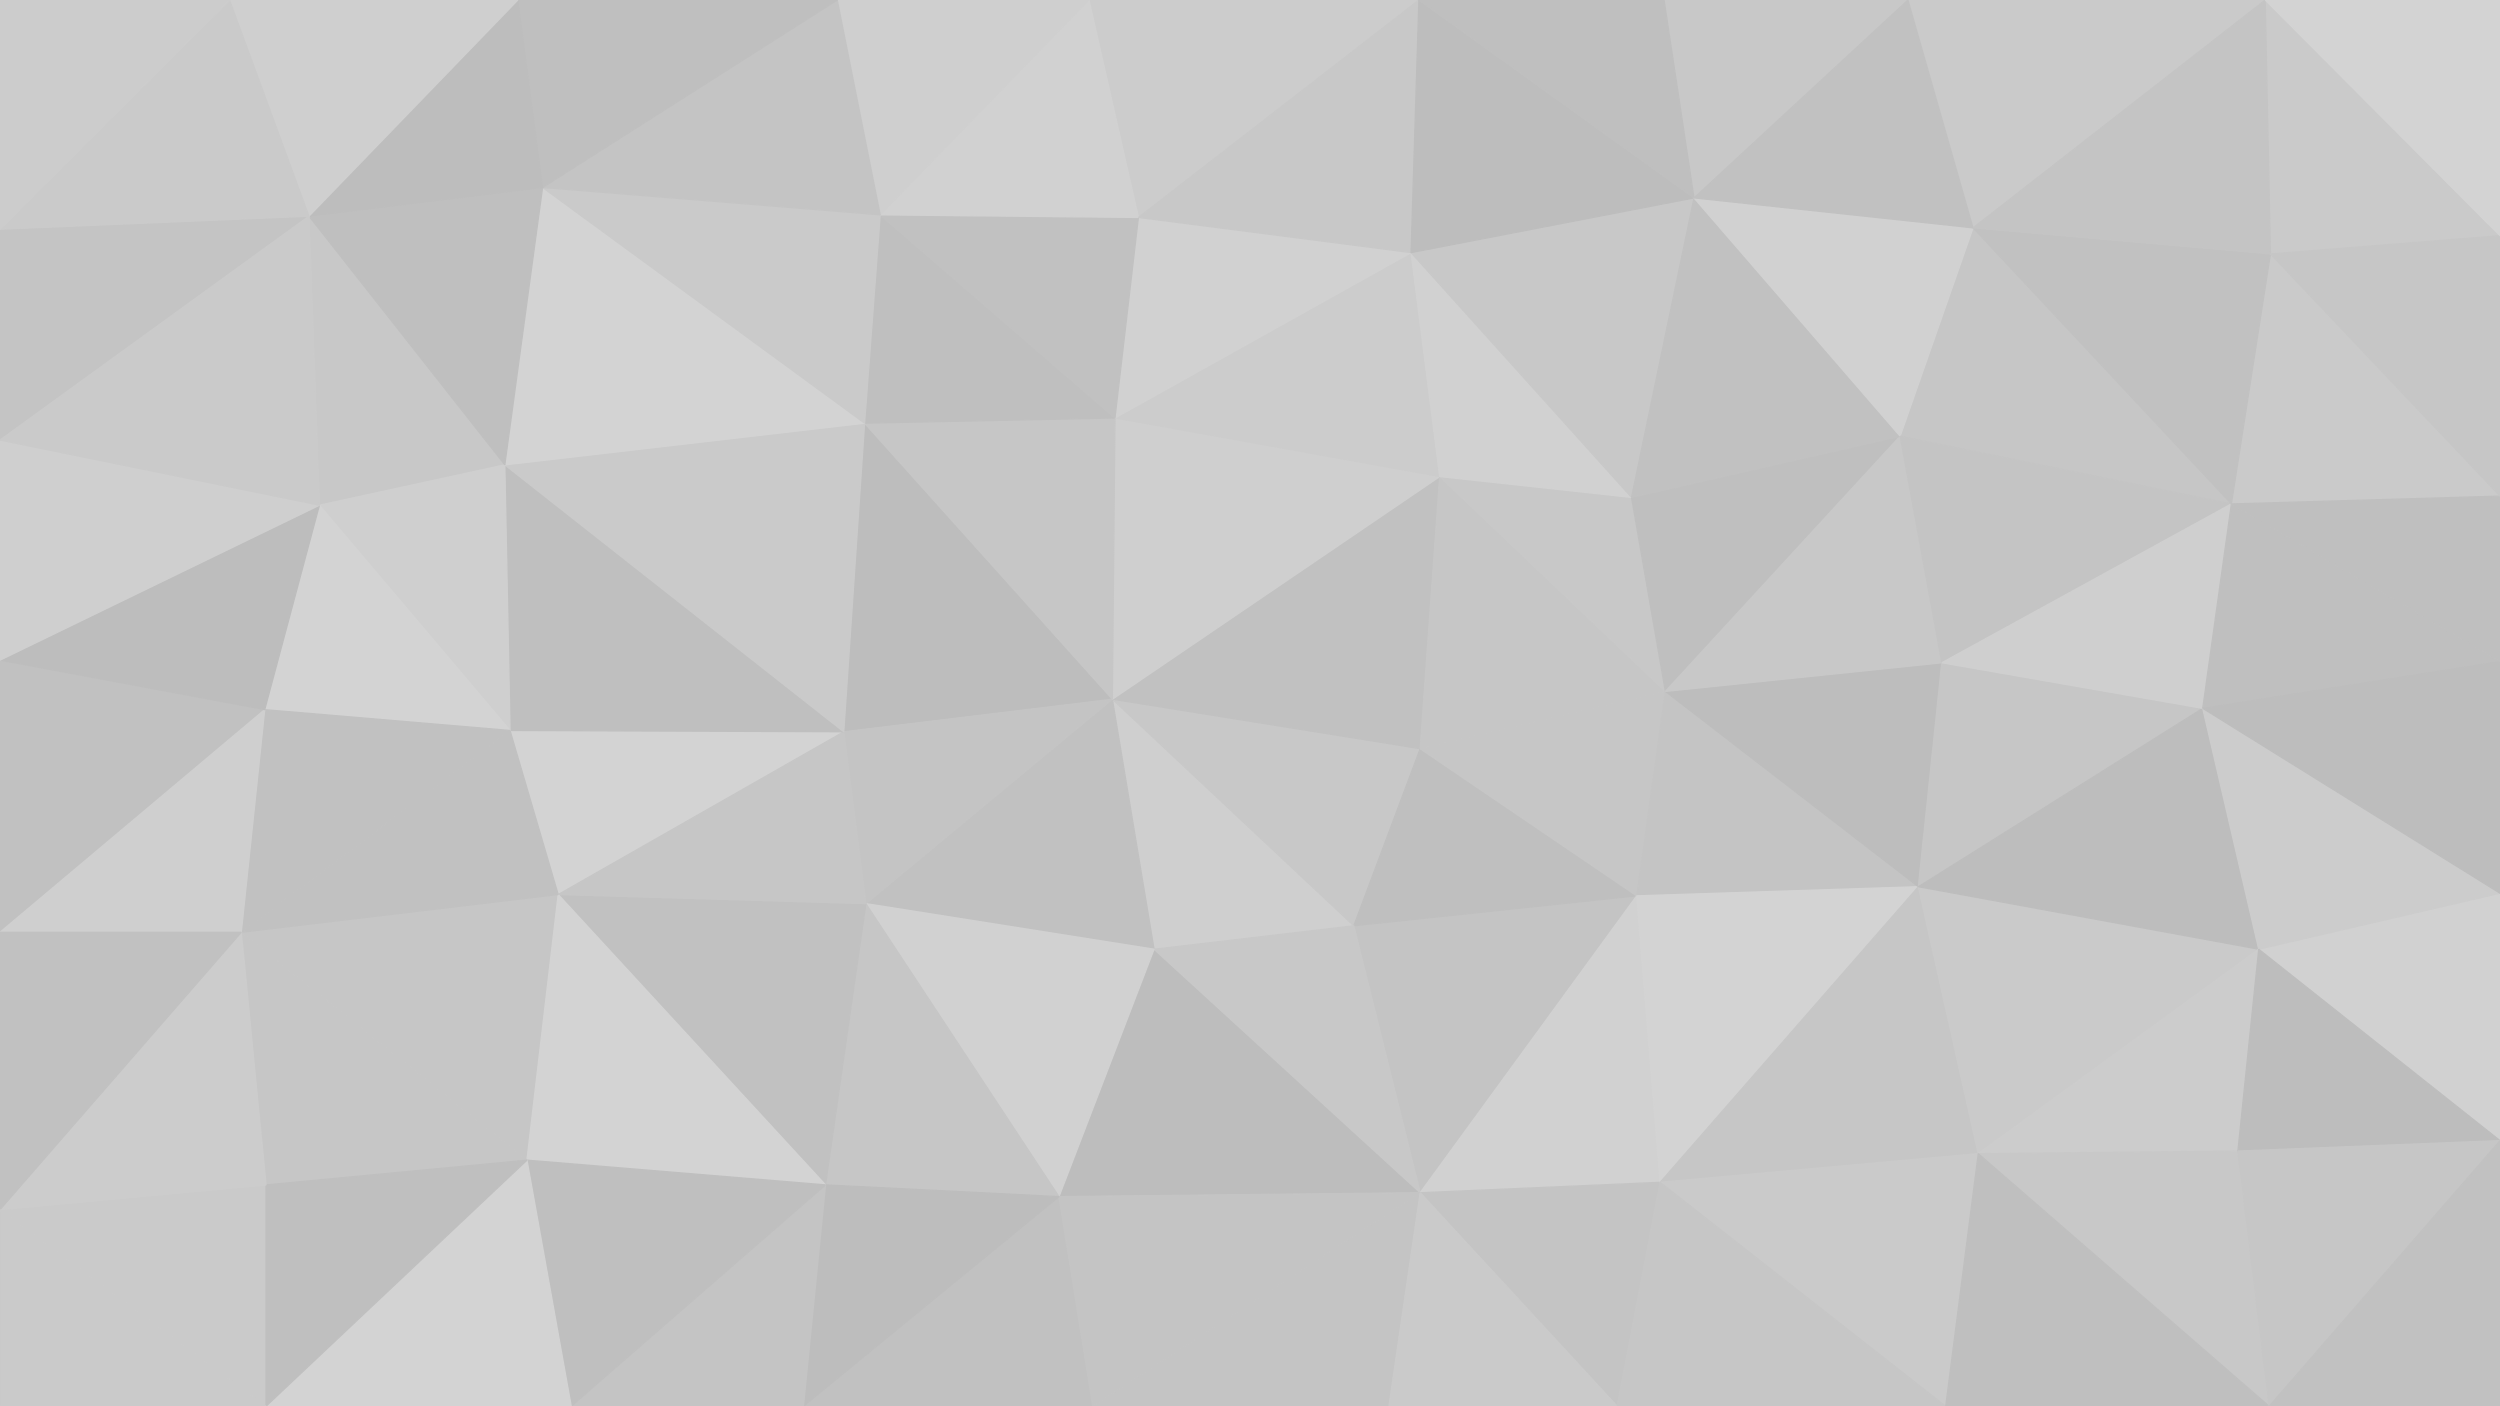 <svg id="visual" viewBox="0 0 1920 1080" width="1920" height="1080" xmlns="http://www.w3.org/2000/svg" xmlns:xlink="http://www.w3.org/1999/xlink" version="1.1"><g stroke-width="1" stroke-linejoin="bevel"><path d="M854.3 537L886.3 729L1039.7 711Z" fill="#cfcfcf" stroke="#cfcfcf"></path><path d="M1039.7 711L1090.7 575L854.3 537Z" fill="#c8c8c8" stroke="#c8c8c8"></path><path d="M854.3 537L665 694L886.3 729Z" fill="#c1c1c1" stroke="#c1c1c1"></path><path d="M1090.7 575L1105.7 366L854.3 537Z" fill="#c1c1c1" stroke="#c1c1c1"></path><path d="M664 325L648 562L854.3 537Z" fill="#bdbdbd" stroke="#bdbdbd"></path><path d="M854.3 537L648 562L665 694Z" fill="#c4c4c4" stroke="#c4c4c4"></path><path d="M1105.7 366L856.3 321L854.3 537Z" fill="#cfcfcf" stroke="#cfcfcf"></path><path d="M1090.7 916L1257 688L1039.7 711Z" fill="#c4c4c4" stroke="#c4c4c4"></path><path d="M1039.7 711L1257 688L1090.7 575Z" fill="#bfbfbf" stroke="#bfbfbf"></path><path d="M1090.7 575L1279 531L1105.7 366Z" fill="#c6c6c6" stroke="#c6c6c6"></path><path d="M813.3 919L1090.7 916L886.3 729Z" fill="#bdbdbd" stroke="#bdbdbd"></path><path d="M886.3 729L1090.7 916L1039.7 711Z" fill="#c8c8c8" stroke="#c8c8c8"></path><path d="M665 694L813.3 919L886.3 729Z" fill="#d1d1d1" stroke="#d1d1d1"></path><path d="M1257 688L1279 531L1090.7 575Z" fill="#c6c6c6" stroke="#c6c6c6"></path><path d="M1279 531L1253 382L1105.7 366Z" fill="#c8c8c8" stroke="#c8c8c8"></path><path d="M1105.7 366L1083.7 194L856.3 321Z" fill="#cccccc" stroke="#cccccc"></path><path d="M856.3 321L664 325L854.3 537Z" fill="#c6c6c6" stroke="#c6c6c6"></path><path d="M665 694L634 910L813.3 919Z" fill="#c6c6c6" stroke="#c6c6c6"></path><path d="M428.7 687L634 910L665 694Z" fill="#c1c1c1" stroke="#c1c1c1"></path><path d="M1090.7 916L1275 908L1257 688Z" fill="#d1d1d1" stroke="#d1d1d1"></path><path d="M1257 688L1473.3 681L1279 531Z" fill="#c4c4c4" stroke="#c4c4c4"></path><path d="M1253 382L1083.7 194L1105.7 366Z" fill="#d1d1d1" stroke="#d1d1d1"></path><path d="M856.3 321L676 165L664 325Z" fill="#bfbfbf" stroke="#bfbfbf"></path><path d="M1083.7 194L874.3 167L856.3 321Z" fill="#d1d1d1" stroke="#d1d1d1"></path><path d="M617 1080L839.3 1080L813.3 919Z" fill="#c1c1c1" stroke="#c1c1c1"></path><path d="M813.3 919L839.3 1080L1090.7 916Z" fill="#c4c4c4" stroke="#c4c4c4"></path><path d="M1090.7 916L1242 1080L1275 908Z" fill="#c4c4c4" stroke="#c4c4c4"></path><path d="M839.3 1080L1066.7 1080L1090.7 916Z" fill="#c4c4c4" stroke="#c4c4c4"></path><path d="M1275 908L1473.3 681L1257 688Z" fill="#d3d3d3" stroke="#d3d3d3"></path><path d="M1279 531L1459.3 335L1253 382Z" fill="#bfbfbf" stroke="#bfbfbf"></path><path d="M391.7 561L428.7 687L648 562Z" fill="#d3d3d3" stroke="#d3d3d3"></path><path d="M648 562L428.7 687L665 694Z" fill="#c6c6c6" stroke="#c6c6c6"></path><path d="M874.3 167L676 165L856.3 321Z" fill="#c1c1c1" stroke="#c1c1c1"></path><path d="M387.7 357L391.7 561L648 562Z" fill="#bfbfbf" stroke="#bfbfbf"></path><path d="M1066.7 1080L1242 1080L1090.7 916Z" fill="#cacaca" stroke="#cacaca"></path><path d="M1275 908L1519.3 886L1473.3 681Z" fill="#c6c6c6" stroke="#c6c6c6"></path><path d="M1473.3 681L1491.3 509L1279 531Z" fill="#bdbdbd" stroke="#bdbdbd"></path><path d="M1253 382L1301 152L1083.7 194Z" fill="#c8c8c8" stroke="#c8c8c8"></path><path d="M387.7 357L648 562L664 325Z" fill="#cacaca" stroke="#cacaca"></path><path d="M634 910L617 1080L813.3 919Z" fill="#bdbdbd" stroke="#bdbdbd"></path><path d="M438.7 1080L617 1080L634 910Z" fill="#c4c4c4" stroke="#c4c4c4"></path><path d="M1491.3 509L1459.3 335L1279 531Z" fill="#c8c8c8" stroke="#c8c8c8"></path><path d="M1459.3 335L1301 152L1253 382Z" fill="#c1c1c1" stroke="#c1c1c1"></path><path d="M1089.7 0L836.3 0L874.3 167Z" fill="#cccccc" stroke="#cccccc"></path><path d="M874.3 167L836.3 0L676 165Z" fill="#d1d1d1" stroke="#d1d1d1"></path><path d="M185.3 716L404.7 891L428.7 687Z" fill="#c6c6c6" stroke="#c6c6c6"></path><path d="M428.7 687L404.7 891L634 910Z" fill="#d3d3d3" stroke="#d3d3d3"></path><path d="M416.7 144L387.7 357L664 325Z" fill="#d3d3d3" stroke="#d3d3d3"></path><path d="M1494.3 1080L1519.3 886L1275 908Z" fill="#cacaca" stroke="#cacaca"></path><path d="M1473.3 681L1691.7 544L1491.3 509Z" fill="#c6c6c6" stroke="#c6c6c6"></path><path d="M1089.7 0L874.3 167L1083.7 194Z" fill="#c8c8c8" stroke="#c8c8c8"></path><path d="M676 165L416.7 144L664 325Z" fill="#cacaca" stroke="#cacaca"></path><path d="M1301 152L1089.7 0L1083.7 194Z" fill="#bdbdbd" stroke="#bdbdbd"></path><path d="M404.7 891L438.7 1080L634 910Z" fill="#bfbfbf" stroke="#bfbfbf"></path><path d="M836.3 0L643 0L676 165Z" fill="#cfcfcf" stroke="#cfcfcf"></path><path d="M1465.3 0L1278 0L1301 152Z" fill="#c8c8c8" stroke="#c8c8c8"></path><path d="M1301 152L1278 0L1089.7 0Z" fill="#bfbfbf" stroke="#bfbfbf"></path><path d="M1242 1080L1494.3 1080L1275 908Z" fill="#c6c6c6" stroke="#c6c6c6"></path><path d="M643 0L416.7 144L676 165Z" fill="#c4c4c4" stroke="#c4c4c4"></path><path d="M1713.7 387L1515.3 175L1459.3 335Z" fill="#c6c6c6" stroke="#c6c6c6"></path><path d="M1459.3 335L1515.3 175L1301 152Z" fill="#d1d1d1" stroke="#d1d1d1"></path><path d="M1713.7 387L1459.3 335L1491.3 509Z" fill="#c4c4c4" stroke="#c4c4c4"></path><path d="M237.3 166L245.3 388L387.7 357Z" fill="#c8c8c8" stroke="#c8c8c8"></path><path d="M387.7 357L245.3 388L391.7 561Z" fill="#cfcfcf" stroke="#cfcfcf"></path><path d="M391.7 561L185.3 716L428.7 687Z" fill="#c1c1c1" stroke="#c1c1c1"></path><path d="M404.7 891L204.3 1080L438.7 1080Z" fill="#d3d3d3" stroke="#d3d3d3"></path><path d="M1734.7 729L1473.3 681L1519.3 886Z" fill="#cacaca" stroke="#cacaca"></path><path d="M1734.7 729L1691.7 544L1473.3 681Z" fill="#bdbdbd" stroke="#bdbdbd"></path><path d="M245.3 388L203.3 545L391.7 561Z" fill="#d3d3d3" stroke="#d3d3d3"></path><path d="M203.3 545L185.3 716L391.7 561Z" fill="#c1c1c1" stroke="#c1c1c1"></path><path d="M1718.7 884L1734.7 729L1519.3 886Z" fill="#cccccc" stroke="#cccccc"></path><path d="M1691.7 544L1713.7 387L1491.3 509Z" fill="#cfcfcf" stroke="#cfcfcf"></path><path d="M1920 508L1713.7 387L1691.7 544Z" fill="#bfbfbf" stroke="#bfbfbf"></path><path d="M185.3 716L204.3 910L404.7 891Z" fill="#c6c6c6" stroke="#c6c6c6"></path><path d="M1739.7 0L1465.3 0L1515.3 175Z" fill="#cacaca" stroke="#cacaca"></path><path d="M1515.3 175L1465.3 0L1301 152Z" fill="#c1c1c1" stroke="#c1c1c1"></path><path d="M1742.7 1080L1718.7 884L1519.3 886Z" fill="#c8c8c8" stroke="#c8c8c8"></path><path d="M643 0L397.7 0L416.7 144Z" fill="#bfbfbf" stroke="#bfbfbf"></path><path d="M416.7 144L237.3 166L387.7 357Z" fill="#bfbfbf" stroke="#bfbfbf"></path><path d="M0 507L0 716L203.3 545Z" fill="#c1c1c1" stroke="#c1c1c1"></path><path d="M203.3 545L0 716L185.3 716Z" fill="#cfcfcf" stroke="#cfcfcf"></path><path d="M397.7 0L237.3 166L416.7 144Z" fill="#bdbdbd" stroke="#bdbdbd"></path><path d="M0 929L204.3 1080L204.3 910Z" fill="#cacaca" stroke="#cacaca"></path><path d="M204.3 910L204.3 1080L404.7 891Z" fill="#bfbfbf" stroke="#bfbfbf"></path><path d="M1920 381L1743.7 195L1713.7 387Z" fill="#cacaca" stroke="#cacaca"></path><path d="M1713.7 387L1743.7 195L1515.3 175Z" fill="#c1c1c1" stroke="#c1c1c1"></path><path d="M1494.3 1080L1742.7 1080L1519.3 886Z" fill="#bfbfbf" stroke="#bfbfbf"></path><path d="M1920 876L1920 686L1734.7 729Z" fill="#d1d1d1" stroke="#d1d1d1"></path><path d="M1734.7 729L1920 686L1691.7 544Z" fill="#cccccc" stroke="#cccccc"></path><path d="M0 507L203.3 545L245.3 388Z" fill="#bdbdbd" stroke="#bdbdbd"></path><path d="M185.3 716L0 929L204.3 910Z" fill="#cccccc" stroke="#cccccc"></path><path d="M0 338L0 507L245.3 388Z" fill="#cfcfcf" stroke="#cfcfcf"></path><path d="M1920 876L1734.7 729L1718.7 884Z" fill="#bdbdbd" stroke="#bdbdbd"></path><path d="M1920 686L1920 508L1691.7 544Z" fill="#bdbdbd" stroke="#bdbdbd"></path><path d="M0 176L0 338L237.3 166Z" fill="#c4c4c4" stroke="#c4c4c4"></path><path d="M237.3 166L0 338L245.3 388Z" fill="#cacaca" stroke="#cacaca"></path><path d="M397.7 0L176.3 0L237.3 166Z" fill="#cfcfcf" stroke="#cfcfcf"></path><path d="M1920 508L1920 381L1713.7 387Z" fill="#bfbfbf" stroke="#bfbfbf"></path><path d="M0 716L0 929L185.3 716Z" fill="#c1c1c1" stroke="#c1c1c1"></path><path d="M1742.7 1080L1920 876L1718.7 884Z" fill="#c6c6c6" stroke="#c6c6c6"></path><path d="M1920 181L1739.7 0L1743.7 195Z" fill="#cacaca" stroke="#cacaca"></path><path d="M1743.7 195L1739.7 0L1515.3 175Z" fill="#c4c4c4" stroke="#c4c4c4"></path><path d="M176.3 0L0 176L237.3 166Z" fill="#cacaca" stroke="#cacaca"></path><path d="M0 929L0 1080L204.3 1080Z" fill="#cacaca" stroke="#cacaca"></path><path d="M1920 381L1920 181L1743.7 195Z" fill="#c6c6c6" stroke="#c6c6c6"></path><path d="M1742.7 1080L1920 1080L1920 876Z" fill="#c1c1c1" stroke="#c1c1c1"></path><path d="M176.3 0L0 0L0 176Z" fill="#cccccc" stroke="#cccccc"></path><path d="M1920 181L1920 0L1739.7 0Z" fill="#d3d3d3" stroke="#d3d3d3"></path></g></svg>